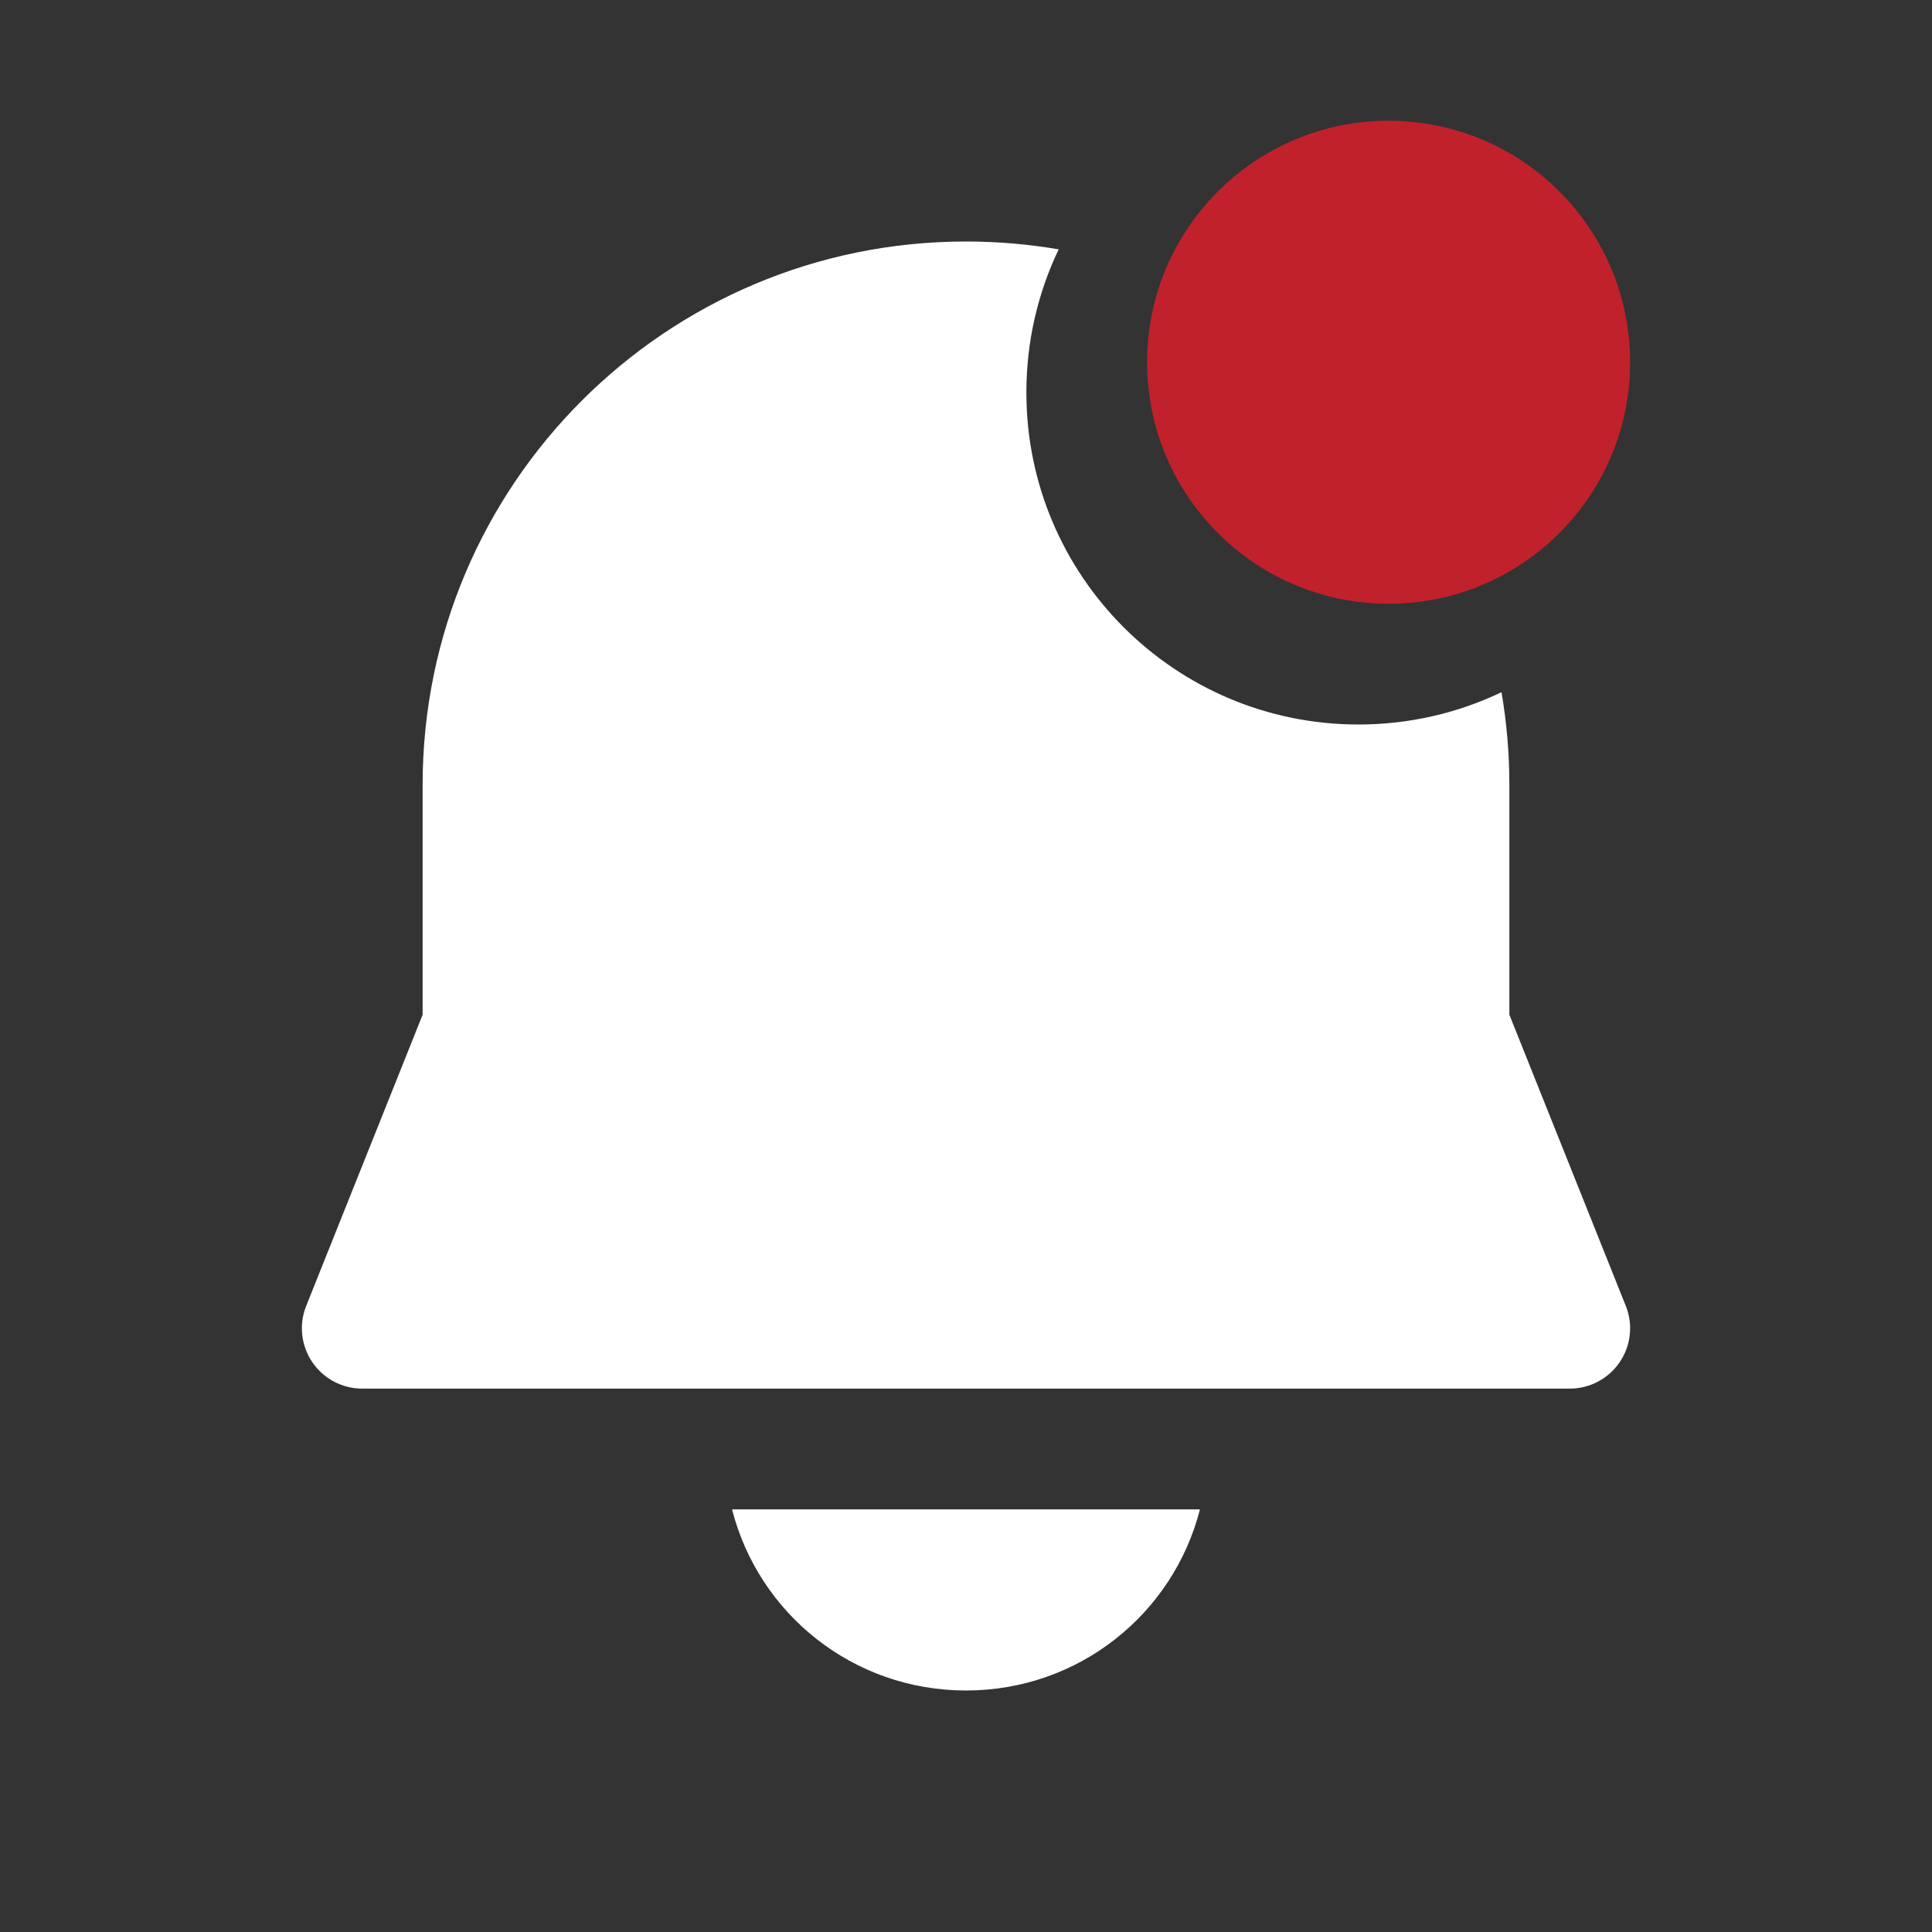 <svg width="32" height="32" viewBox="0 0 32 32" fill="none" xmlns="http://www.w3.org/2000/svg">
<rect x="0" y="0" width="32" height="32" fill="#333333" stroke="none"/>
<path fill-rule="evenodd" clip-rule="evenodd" d="M17.535 4.13C17.036 4.045 16.523 4 16 4C11.03 4 7 8.029 7 13V16.807L5.072 21.629C4.948 21.937 4.986 22.286 5.172 22.561C5.358 22.835 5.668 23 6 23H26C26.332 23 26.642 22.835 26.828 22.561C27.014 22.286 27.052 21.937 26.928 21.629L25 16.807V13C25 12.477 24.955 11.964 24.87 11.465C24.152 11.808 23.348 12 22.5 12C19.462 12 17 9.538 17 6.5C17 5.652 17.192 4.848 17.535 4.13ZM12.125 25C12.566 26.729 14.129 28 16 28C17.871 28 19.433 26.729 19.875 25H12.125Z" fill="white"/>
<circle cx="23" cy="6" r="4" fill="#C1212B"/>
</svg>
